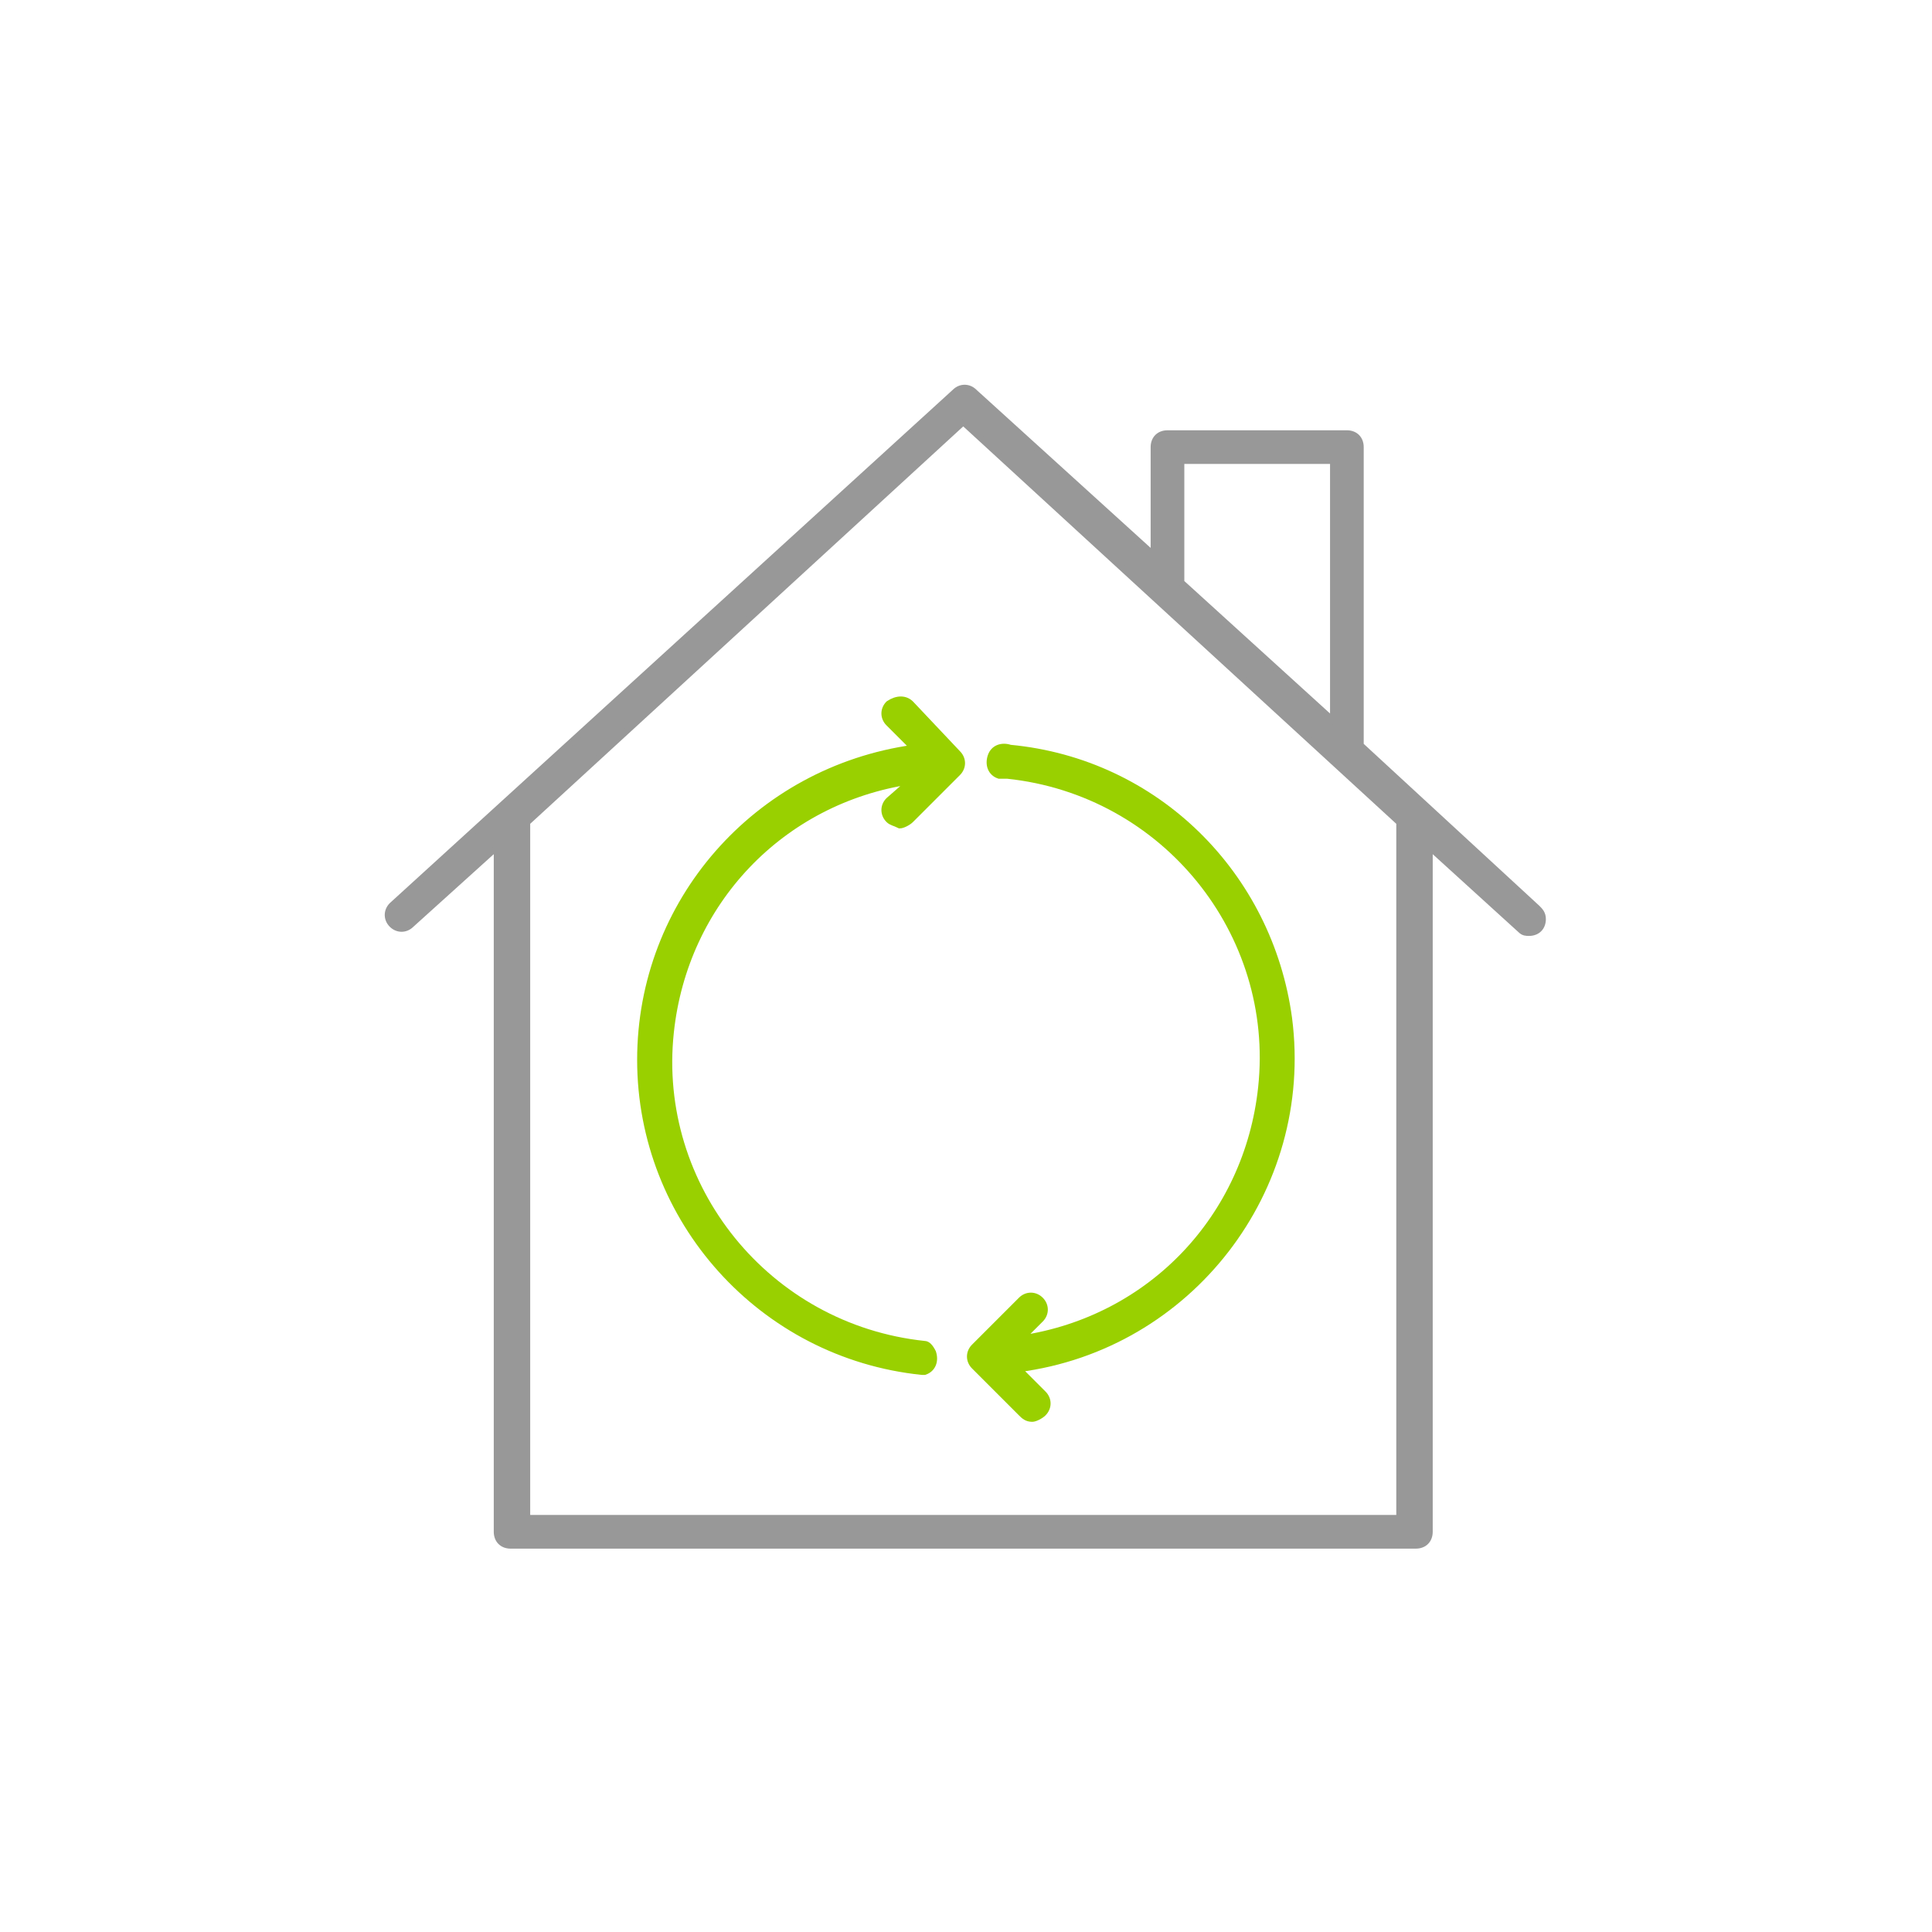 <?xml version="1.0" encoding="utf-8"?>
<!-- Generator: Adobe Illustrator 24.0.0, SVG Export Plug-In . SVG Version: 6.00 Build 0)  -->
<svg version="1.1" id="Layer_1" xmlns="http://www.w3.org/2000/svg" xmlns:xlink="http://www.w3.org/1999/xlink" x="0px" y="0px"
	 viewBox="0 0 70 70" style="enable-background:new 0 0 70 70;" xml:space="preserve">
<style type="text/css">
	.st0{fill:#989898;stroke:#989898;stroke-width:0.22;stroke-miterlimit:10;}
	.st1{fill:#99D000;stroke:#99D000;stroke-width:0.23;stroke-miterlimit:10;}
</style>
<title>SCG-Energy-Efficient</title>
<path class="st0" d="M14.2,33.5c0.2,0.2,0.5,0.2,0.7,0c0,0,0,0,0,0l3.1-2.8v24.8c0,0.3,0.2,0.5,0.5,0.5h32.8c0.3,0,0.5-0.2,0.5-0.5
	V30.7l3.3,3c0.1,0.1,0.2,0.1,0.3,0.1c0.3,0,0.5-0.2,0.5-0.5c0-0.2-0.1-0.3-0.2-0.4L49.3,27V16.2c0-0.3-0.2-0.5-0.5-0.5l0,0h-6.5
	c-0.3,0-0.5,0.2-0.5,0.5l0,0v3.9l-6.5-5.9c-0.2-0.2-0.5-0.2-0.7,0L14.2,32.8C14,33,14,33.3,14.2,33.5C14.2,33.5,14.2,33.5,14.2,33.5
	z M42.8,16.7h5.5v9.4l-5.5-5V16.7z M34.9,15.3l15.8,14.5v25.2H19.1V29.8L34.9,15.3z"/>
<path class="st1" d="M23.2,38.4c0,5.8,4.4,10.7,10.2,11.3h0.1c0.3-0.1,0.4-0.4,0.3-0.7c-0.1-0.2-0.2-0.3-0.3-0.3
	c-5.7-0.6-9.8-5.7-9.2-11.3c0.5-4.7,4-8.4,8.7-9.1L32.2,29c-0.2,0.2-0.2,0.5,0,0.7c0.1,0.1,0.2,0.1,0.4,0.2c0.1,0,0.3-0.1,0.4-0.2
	l1.7-1.7c0.2-0.2,0.2-0.5,0-0.7L33,25.5c-0.2-0.2-0.5-0.2-0.8,0c-0.2,0.2-0.2,0.5,0,0.7l0.9,0.9C27.4,27.9,23.2,32.7,23.2,38.4z"/>
<path class="st1" d="M36.5,28.1c5.7,0.6,9.8,5.7,9.2,11.3c-0.5,4.7-4,8.4-8.7,9.1l0.7-0.7c0.2-0.2,0.2-0.5,0-0.7
	c-0.2-0.2-0.5-0.2-0.7,0c0,0,0,0,0,0l-1.7,1.7c-0.2,0.2-0.2,0.5,0,0.7l1.7,1.7c0.1,0.1,0.2,0.2,0.4,0.2c0.1,0,0.3-0.1,0.4-0.2
	c0.2-0.2,0.2-0.5,0-0.7l-0.9-0.9c6.2-0.8,10.6-6.5,9.8-12.7c-0.7-5.2-4.8-9.3-10.1-9.8c-0.3-0.1-0.6,0-0.7,0.3
	c-0.1,0.3,0,0.6,0.3,0.7C36.3,28.1,36.4,28.1,36.5,28.1L36.5,28.1z"/>
</svg>
